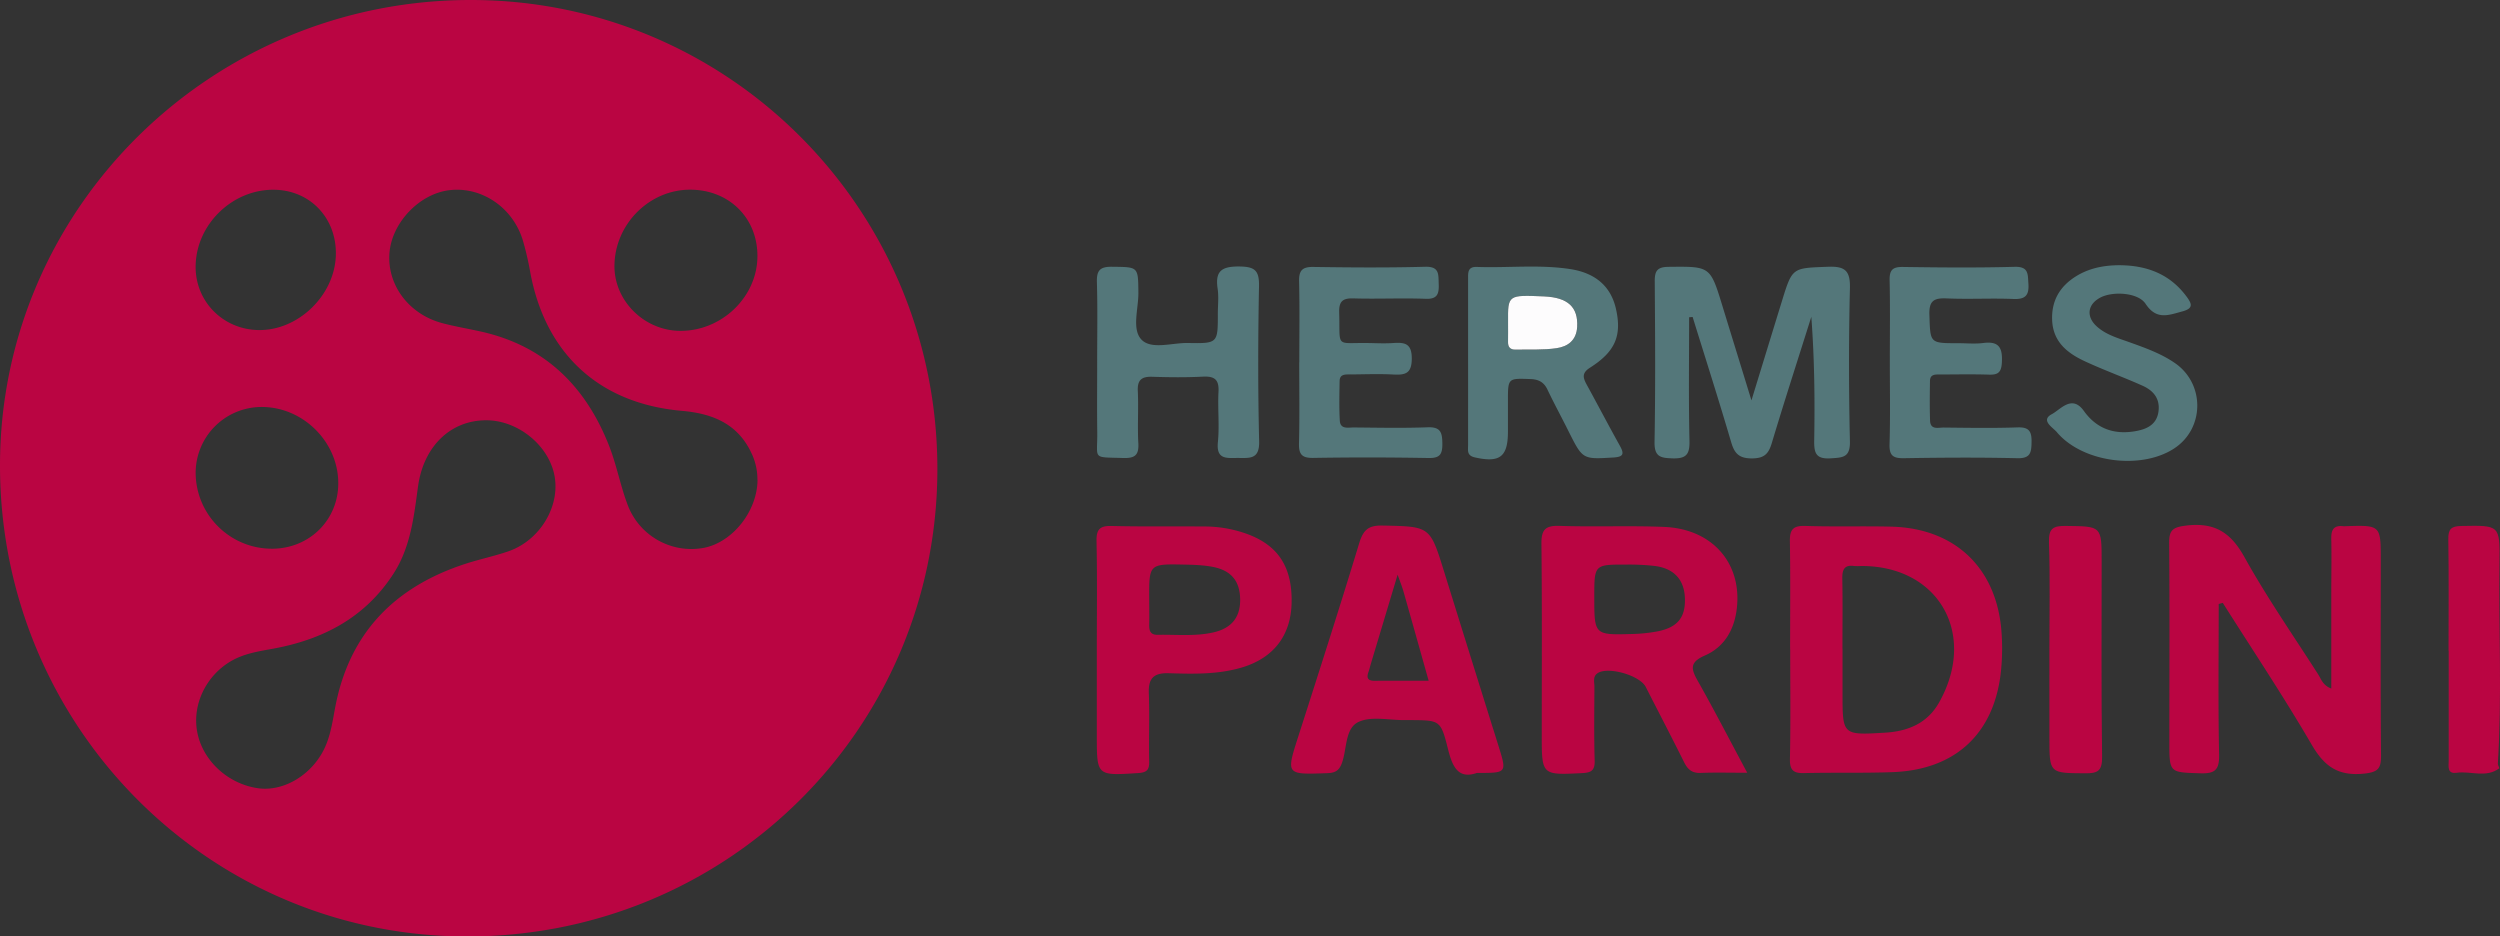 <svg xmlns="http://www.w3.org/2000/svg" viewBox="0.02 0.88 1806.817 676.808"><rect x="0.02" y="0.88" width="1806.817" height="676.808" fill="#333333" stroke="none"/><g fill="none"><path fill="#BA0542" d="M340.32.88c186.56.06 337.1 151.35 337.17 338.86.07 187.71-152.31 339.21-342.12 337.94C149.5 676.45-.24 524.88.02 336.79.28 151.47 152.58.83 340.32.88zm11.11 303.74c-25.92 0-45.33 19-49.28 47.82-3 21.92-5.36 44-17.91 63.31-20.53 31.62-50.81 47.32-86.81 53.95-10.21 1.87-20.55 3.41-29.86 8.66-18.43 10.4-28.8 31.61-25 51.59 3.86 20.61 22.2 37.55 43.96 40.61 18.12 2.57 38.13-9.15 47.49-27.79 4.76-9.47 6.24-19.82 8.13-30 10-54 42.71-87.55 93.95-104.31 10.31-3.37 21-5.58 31.25-9.1 22.64-7.78 37.39-32 33.51-54.17-3.88-22.17-26.33-40.58-49.43-40.57zm196 43a43.93 43.93 0 00-4.67-20c-10.11-21-28.58-27.93-49.83-29.8-61.12-5.36-99.34-42.55-109.83-101a214.52 214.52 0 00-5-21.52c-6.91-24-29.49-39.67-53-37-21.67 2.4-41.79 23.26-43.59 45.26-1.89 23.07 13.82 44.32 38 50.82 9.2 2.48 18.65 4 28 6.11 46.29 10.29 75.87 39.62 92.74 82.67 5.52 14.07 8.22 29.24 13.67 43.34 8.62 21.86 31.493 34.577 54.61 30.36 20.95-3.94 38.9-26.62 38.97-49.3l-.07.06zm0-161.16c.31-27.79-20.21-48.35-48.41-48.49-29.56-.14-54.55 24.77-54.92 54.76-.31 25.36 21.32 47 47.26 47.27 30.07.31 55.76-24.23 56.07-53.54zm-350.88 211c27 0 48-20.69 47.95-47.36 0-30-25.72-55.36-55.83-55.09a47.67 47.67 0 00-47.24 48.4c.599 30.019 25.105 54.04 55.13 54.04l-.01.01zm46.19-211.9c.86-26.09-17.49-46.37-42.95-47.49-30.36-1.36-57.43 23.76-58.36 54.19-.83 25.73 19.14 46.58 45.16 47.16 28.66.64 55.19-24.8 56.15-53.86zm1360.81 251.83c0 36.3-.48 72.61.28 108.89.24 11.08-3 13.84-13.67 13.48-22.27-.73-22.3-.14-22.3-23 0-47.76.27-95.53-.13-143.29-.09-9.52 2.62-11.56 12.27-12.74 20.36-2.47 32.13 4.77 42.09 22.7 16.2 29.15 35.31 56.68 53.32 84.81 2.19 3.43 3.33 7.92 9.49 10.28v-69.1c0-13 .29-26.05 0-39.07-.17-6.54 1.72-10 8.77-9.16.432.04.868.04 1.3 0 25.72-.85 25.71-.85 25.7 24.59 0 46.89-.25 93.79.19 140.68.09 9.57-1.67 12.46-12.38 13.55-18.7 1.9-28.63-5.26-37.77-21-20.28-34.79-42.68-68.35-64.22-102.41l-2.94.79zm-340.76 121.98c-12.86 0-23.26-.3-33.64.12-6.14.24-9.34-2.43-11.93-7.64-9.08-18.25-18.51-36.33-27.77-54.5-4.32-8.46-27.67-15.11-35-9.8-3.41 2.46-2.07 6.35-2.09 9.63-.1 17.82-.34 35.64.17 53.44.2 7-2.39 8.68-8.91 9-29.34 1.46-29.33 1.65-29.33-27.55 0-46.06.26-92.12-.23-138.18-.11-10.21 2.82-13.3 13.17-12.94 25.18.87 50.43-.3 75.59.75 34.85 1.45 56.31 26.36 52.42 59.11-1.83 15.39-9.11 27.77-23.16 33.87-11.41 5-9.73 10-4.85 18.63 11.89 21.06 22.98 42.59 35.56 66.06zm-110.53-127c0 27.41 0 27.49 27.31 26.72a113.22 113.22 0 0018.1-1.85c14.74-2.8 20.61-10.1 20.08-24.11-.5-13.27-7.8-21.39-21.71-23.21a167.67 167.67 0 00-20.8-1c-22.99-.05-22.99.01-22.98 23.48v-.03zm141.52 37.68c0-26 .27-52.05-.16-78.07-.14-8.5 2.44-11.26 11.15-11 20.8.72 41.65 0 62.45.53 46 1.23 76.08 30.2 79.35 76.21a162.55 162.55 0 01-.3 27.29c-4.44 45.61-32.63 72.26-78.52 73.92-21.22.77-42.5.16-63.74.68-7.72.19-10.53-1.92-10.36-10.22.55-26.45.2-52.91.2-79.38l-.07.04zm37.83-.3h.06v32.5c0 30 0 30 30.85 28.14 16.54-1 30.49-6.8 38.94-21.82 27.82-49.46-.37-98.8-56.21-98.63a41 41 0 01-5.2 0c-7.2-1-8.66 2.75-8.54 9.13.31 16.87.1 33.78.1 50.68zm-264.18 89.74c-13.77 4.81-17.82-4.81-21-17.62-5.18-20.58-5.75-20.43-27.22-20.57h-3.91c-11.28.14-24.1-3-33.42 1.33-9.95 4.64-8.27 19.56-12.07 29.83-2 5.36-4.8 7-10.48 7.2-30.11 1.06-29.93 1.31-20.82-27.11 14.82-46.24 29.69-92.48 43.8-138.94 2.86-9.39 6.35-13.12 16.73-12.9 34.46.72 34.42.27 44.6 33.06 13.12 42.24 26.293 84.463 39.52 126.67 5.93 19.12 5.96 19.12-15.73 19.05zm-34.88-66.61c-6.3-22.37-12.23-43.53-18.24-64.67-.93-3.28-2.24-6.45-4.19-12l-19.28 64.19c-.62 2.07-1.09 4.2-1.82 6.23-1.6 4.46-.22 6.34 4.62 6.28 12.52-.12 25.03-.03 38.92-.03h-.01zm-239.83-22.74c0-26 .35-52.08-.21-78.11-.18-8.62 2.44-11.24 10.95-11 22.56.54 45.13.18 67.7.36a90.14 90.14 0 0128.13 4.69c24 8.08 34.72 23.91 34.21 50.4-.45 23.62-13 39.92-35.82 46.77-17.34 5.19-35.19 4.72-52.94 4.19-10.61-.32-14.86 3.4-14.44 14.28.64 16.46-.11 33 .27 49.46.15 6.2-1.76 8-8 8.42-29.86 1.91-29.85 2.12-29.85-26.92v-62.54zm37.87-36.21c0 6.07.15 12.14 0 18.21-.16 4.52.79 7.66 6.2 7.54 13.41-.28 27 1.25 40.19-1.75 13.19-3 19.51-11 19.34-23.89-.18-13.07-6.33-20.84-19.72-23.45-6.75-1.31-13.78-1.53-20.7-1.67-25.47-.53-25.47-.44-25.31 25.01z"></path><path fill="#54777A" d="M1220.8 230.18c0 29.8-.44 59.6.25 89.38.23 9.75-2.37 12.87-12.17 12.59-8.67-.25-13.26-1.06-13.08-11.82.68-38.63.44-77.28.15-115.92-.06-7.57 1.58-10.6 10-10.68 30.09-.31 30.06-.65 38.89 28.21 6.59 21.52 13.25 43 21 68.32 8.11-26.43 15.11-49.33 22.17-72.21 7.42-24.06 7.47-23.37 33-24.37 12.32-.49 16.35 2.66 16 15.52-.89 36.88-.84 73.81 0 110.7.25 11.7-5.18 11.67-13.91 12.23-10.49.66-12.06-3.63-11.9-12.77.51-29.69.19-59.4-2.09-89.51-9.57 30.4-19.4 60.72-28.56 91.24-2.32 7.72-5.36 11-14.09 11.09-9.23.1-12.77-3.22-15.24-11.6-8.91-30.32-18.53-60.42-27.89-90.61l-2.53.21zm-427.83 32.1c0-19.11.38-38.23-.19-57.31-.25-8.43 2-11.4 10.86-11.29 19.13.23 18.93-.27 19.12 18.68.12 11.6-4.92 26.43 2.21 33.94 7.13 7.51 22.2 2.24 33.76 2.47 21.45.42 21.45.11 21.45-21.07 0-6.08.73-12.27-.15-18.22-1.87-12.61 2.79-16.07 15.44-16.001 11.47.091 14.7 2.781 14.47 14.381-.73 37.33-.81 74.7.1 112 .32 13.24-6.92 12-15.39 12-8 0-15.71 1.41-14.43-11.43 1.21-12-.21-24.32.44-36.44.48-8.8-2.88-11.32-11.26-10.9-12.13.62-24.32.5-36.47.1-7.65-.26-11 2.09-10.59 10.31.6 12.57-.33 25.21.38 37.77.49 8.84-2.77 10.9-11.15 10.62-22.78-.73-18.26 1.36-18.54-18.85-.23-16.89-.05-33.82-.06-50.76zm268.08 1.61v-61.26c0-4.46-.46-9.07 6.25-8.83 22.54.82 45.18-1.89 67.63 1.57 16.93 2.61 29.11 11.44 33 28.81 4.38 19.42-.63 30.93-18.76 42.43-6.56 4.16-4.78 7.91-2.07 12.85 7.91 14.47 15.56 29.08 23.59 43.49 3.25 5.82 2.89 8.13-4.62 8.58-22.19 1.3-22.14 1.56-32.35-18.82-5-10.08-10.44-20-15.28-30.19-2.58-5.43-6.34-7.45-12.25-7.67-16.35-.59-16.34-.8-16.34 15.75v22.16c0 18.39-5.92 22.77-24 18.68-5.87-1.33-4.8-5.18-4.81-8.89 0-19.55.03-39.11.01-58.66zm28.89-30.2c0 4.77.06 9.54 0 14.3-.07 3.75 1.63 5.66 5.38 5.57 9.94-.23 20 .4 29.79-1.06 7.92-1.18 14.25-5.53 14.79-15.38.77-14.15-6.53-21.24-23.85-22-26.25-1.15-26.25-1.15-26.11 18.57zm-150.88 29.12c0-19.53.32-39.07-.15-58.59-.19-7.95 2.39-10.54 10.4-10.41 26.9.4 53.83.6 80.72-.13 10.35-.29 9.53 5.44 9.78 12.15.26 6.94-.48 11.4-9.51 11-17.34-.65-34.73.24-52.07-.29-8-.25-10.57 2.27-10.34 10.27.78 26.35-3.32 21.49 21.95 22 5.64.12 11.31.37 16.92 0 8.29-.57 13.63.05 13.59 11.21 0 10.8-4.64 12-13.35 11.53-10.38-.57-20.82-.11-31.24-.06-3.48 0-7.47-.27-7.56 4.76-.16 9.55-.41 19.12.14 28.63.38 6.53 6.14 4.9 10.15 4.94 17.79.15 35.61.55 53.38-.13 9.35-.35 10.49 3.82 10.58 11.66.09 7.84-1.7 10.71-10.07 10.55a2411.208 2411.208 0 00-83.33-.08c-8.16.12-10.4-2.62-10.21-10.48.49-19.52.16-39.06.16-58.59l.06.06zm426.79-.8c0-19.53.29-39.06-.15-58.57-.17-7.42 2.17-9.73 9.6-9.62 26.9.39 53.82.65 80.7-.1 10.27-.29 9.52 5.25 10 12.08.59 8.32-2 11.53-10.78 11.16-16-.67-32.13.3-48.15-.41-9.27-.41-13 1.59-12.62 11.9.69 20.47 0 20.49 20.87 20.47 6.07 0 12.23.62 18.2-.16 11.57-1.49 13.88 3.91 13.3 14.21-.39 7.06-2.79 8.88-9.31 8.67-11.7-.39-23.42-.13-35.14-.11-3.47 0-7.44-.39-7.51 4.73-.13 9.54-.26 19.1.07 28.63.24 6.93 6 4.94 9.85 5 17.78.18 35.59.51 53.36-.12 8.39-.29 10.26 2.91 10.14 10.54-.11 7.47-.65 12-10.3 11.73-27.32-.63-54.67-.46-82 0-7.78.12-10.58-1.87-10.34-10.1.61-20 .21-39.97.21-59.93zm165.69-69.45c19.71.05 36.59 6.18 48.74 22.63 3.75 5.08 5.35 8.5-3 10.75-10.08 2.71-18.7 6.47-26.61-5.51-5.43-8.23-23.85-9.21-32.72-4.46-9.37 5-10.36 13.92-2.27 21.06 6.7 5.91 15.17 8.24 23.31 11.17 11.44 4.12 22.9 8.13 33 15.14 21.64 15 21.38 47.12-.52 61.57-24.06 15.86-66.57 10.27-85-11.8-2.69-3.24-12-8.42-3.53-12.91 6.31-3.35 14.53-14.39 23.16-2.31 9.44 13.2 22.48 17.34 37.72 14.52 7.75-1.43 15.06-4.65 16.23-14.38 1.12-9.37-4-15-11.53-18.37-13.83-6.22-28.17-11.35-41.91-17.76-12.61-5.88-22.93-14.09-23.46-29.93-.47-14 5.71-24.2 17.24-31.4 9.49-5.9 20.09-7.95 31.15-8.01z"></path><path fill="#BA0542" d="M1481.16 469.88c0-25.63.57-51.28-.29-76.89-.35-10.29 3-12.17 12.44-12 25.65.34 25.63-.1 25.63 26 0 46.93-.34 93.86.32 140.77.14 10.18-2.94 12.11-12.32 12-25.75-.19-25.76.26-25.76-26l-.02-63.88zm288.48 1.38c0-26.86.25-53.74-.16-80.6-.11-7.36 2-9.51 9.46-9.64 27.63-.5 27.9-.79 27.53 26.52-.64 48.41 1.87 96.85-1.19 145.24-.07 1.15 1.32 3.17 1 3.4-9.57 7.14-20.52 1.78-30.79 3.2-7.09 1-5.72-4.72-5.73-8.82-.053-26.427-.053-52.86 0-79.3h-.12z"></path><path fill="#FDFCFD" d="M1089.94 233.69c-.14-19.72-.14-19.72 26.09-18.57 17.32.76 24.62 7.85 23.85 22-.54 9.85-6.87 14.2-14.79 15.38-9.77 1.46-19.85.83-29.79 1.06-3.75.09-5.45-1.82-5.38-5.57.08-4.76.02-9.53.02-14.3z"></path></g></svg>